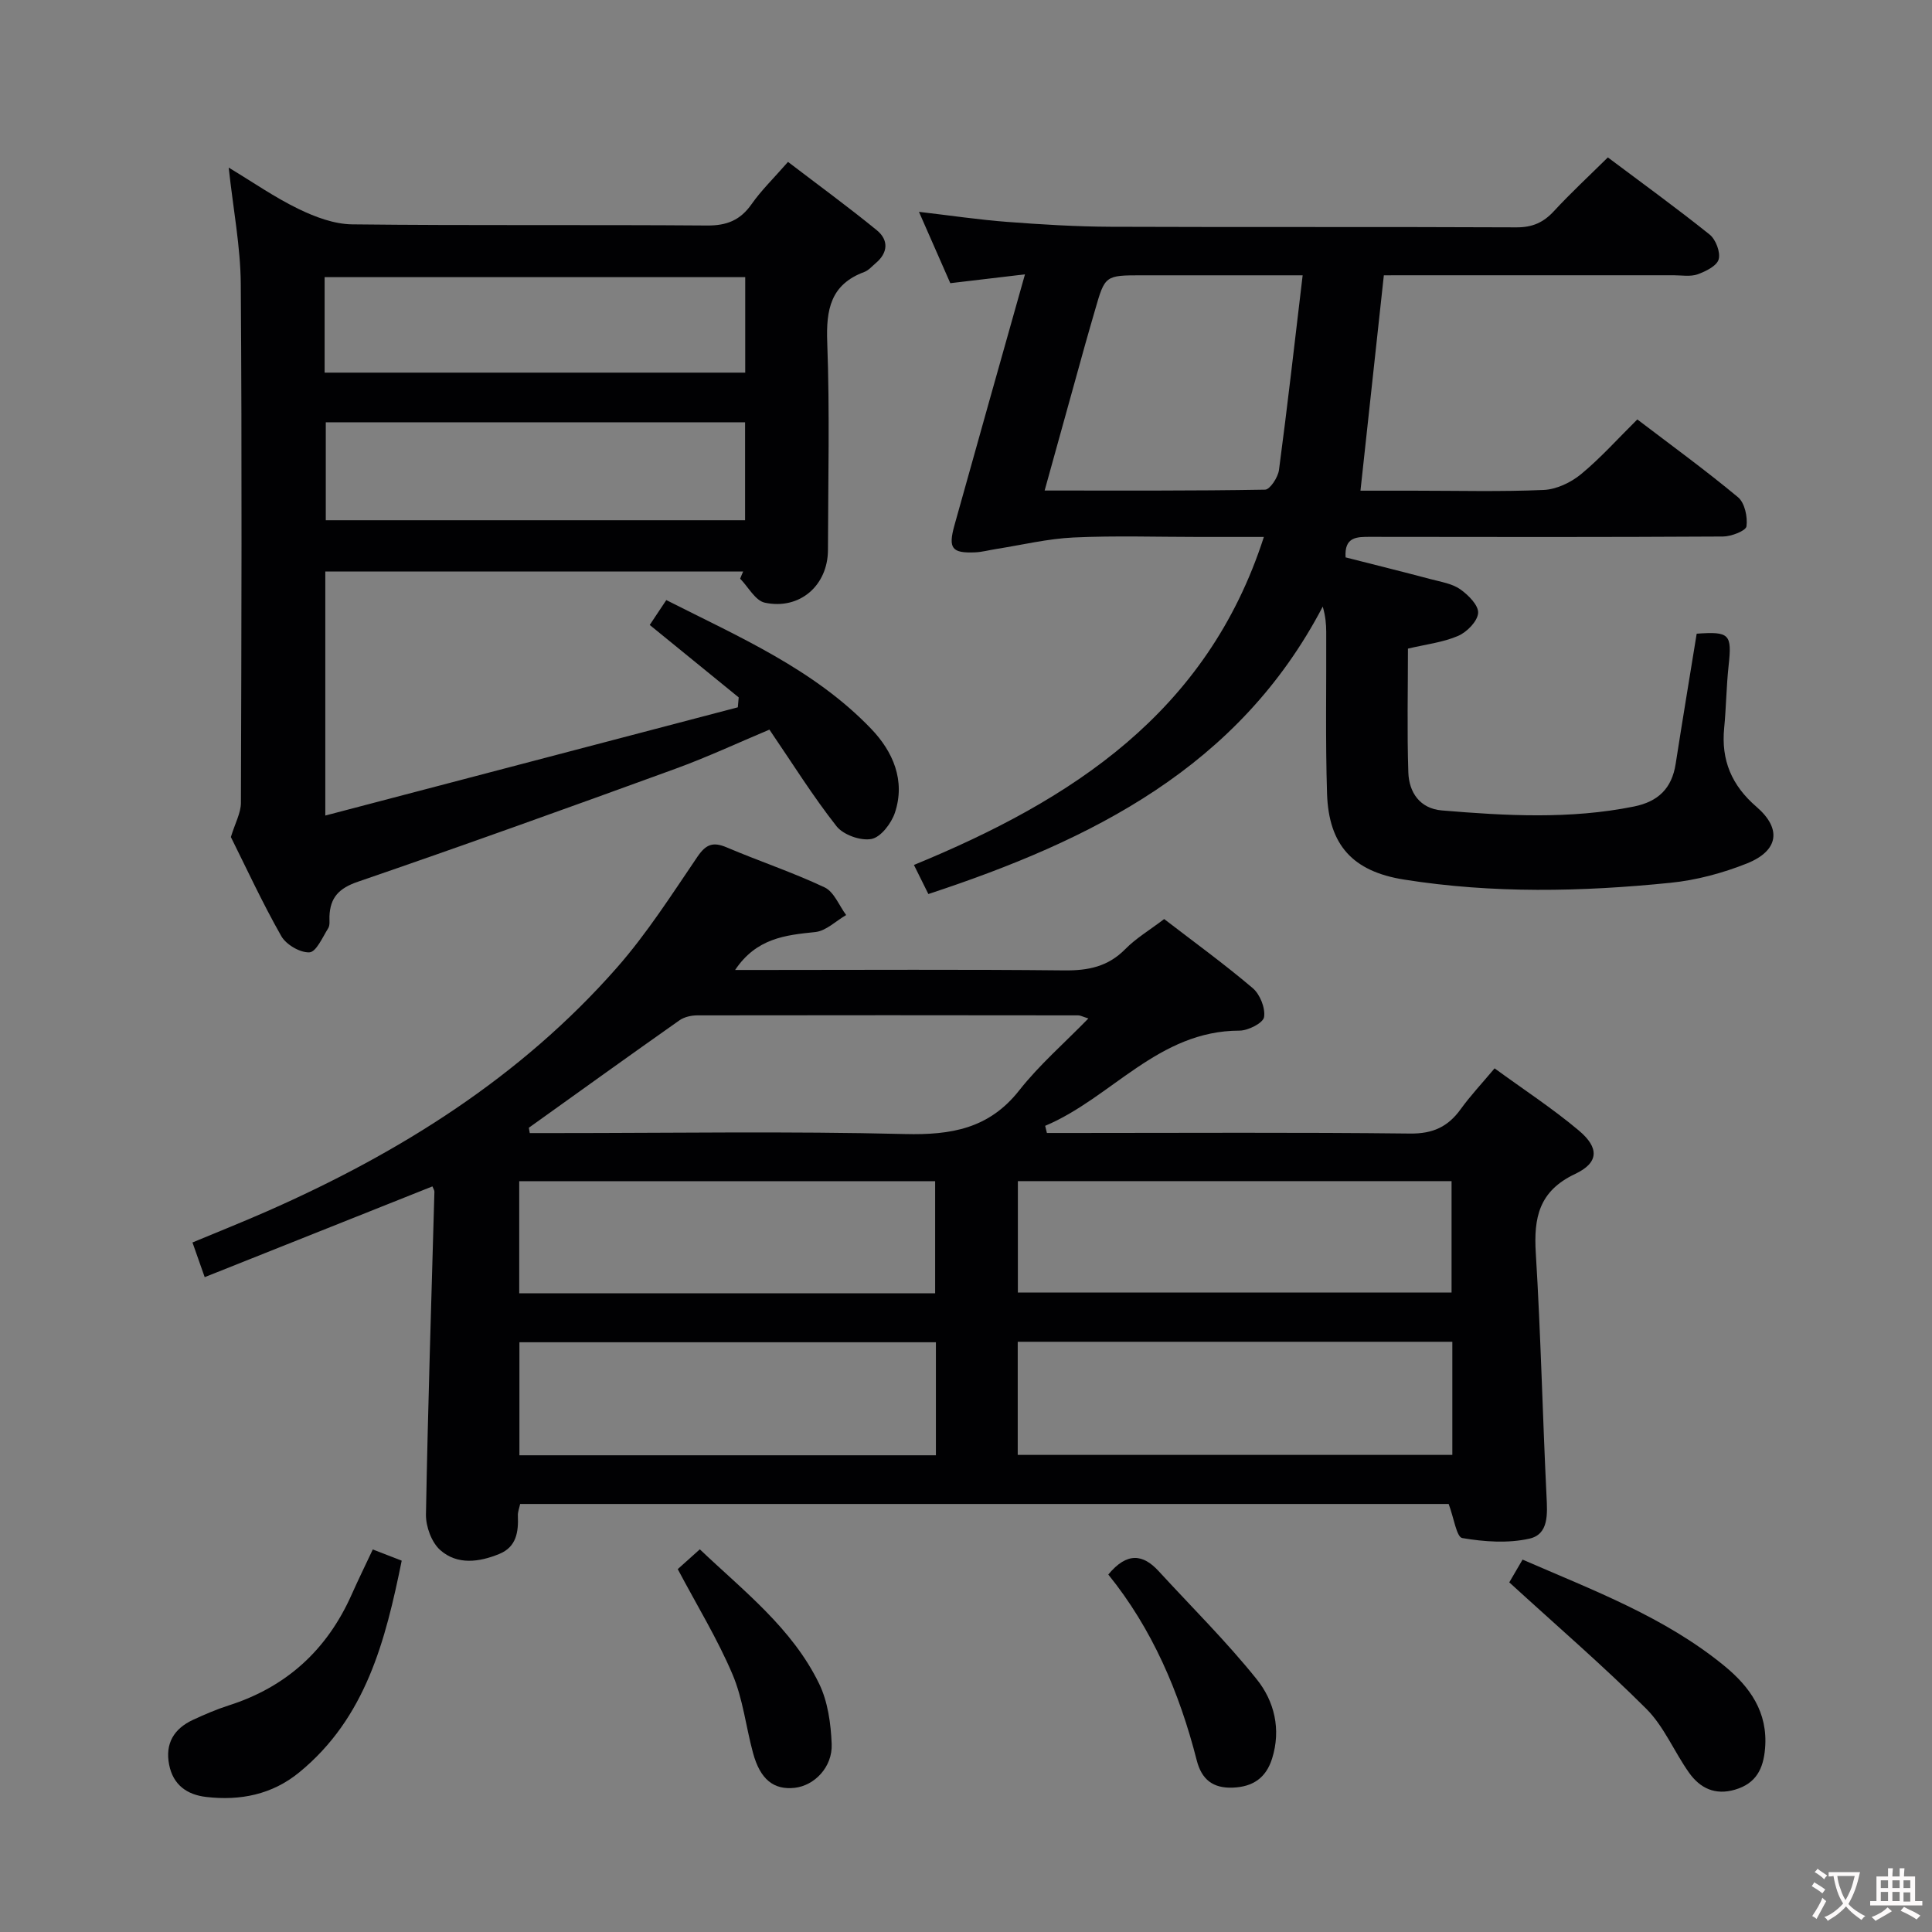 <svg enable-background="new 0 0 400 400" viewBox="0 0 400 400" xmlns="http://www.w3.org/2000/svg"><rect x="0" y="0" width="400" height="400" fill="#808080" stroke="none"/><g fill="#010103"><path d="m299.93 311.38c-63.78 0-127.87 0-192.24 0-.18.88-.51 1.66-.47 2.42.14 3.35-.28 6.46-3.83 7.92-4.18 1.72-8.72 2.33-12.24-.79-1.8-1.59-3-4.88-2.96-7.37.4-22.28 1.13-44.55 1.75-66.82.01-.29-.21-.59-.41-1.11-15.54 6.19-31.08 12.39-47.15 18.79-.87-2.48-1.62-4.6-2.53-7.18 5.23-2.18 10.43-4.25 15.54-6.5 27.38-12.07 52.37-27.7 72.3-50.36 6.23-7.08 11.38-15.16 16.7-22.99 1.77-2.6 3.22-3.15 6.06-1.95 6.72 2.86 13.68 5.17 20.27 8.28 1.96.92 3 3.77 4.47 5.73-2.13 1.23-4.17 3.29-6.39 3.52-6.21.64-12.18 1.26-16.6 7.85h5.71c20.82 0 41.65-.13 62.47.09 4.94.05 9.03-.78 12.6-4.41 2.19-2.23 4.96-3.87 8.05-6.22 6.12 4.71 12.42 9.28 18.33 14.3 1.51 1.28 2.65 4.13 2.35 6-.19 1.22-3.29 2.8-5.09 2.8-16.84.02-26.45 13.91-40.23 19.71.12.49.24.99.36 1.48h5.24c23.32 0 46.65-.15 69.97.12 4.7.05 7.83-1.4 10.46-5.05 2.02-2.8 4.41-5.34 7.02-8.45 6.04 4.41 12.02 8.31 17.45 12.88 4.22 3.55 4.17 6.64-.75 8.97-7.53 3.55-8.62 9.05-8.17 16.41 1.03 16.75 1.4 33.54 2.22 50.3.18 3.69.5 7.9-3.54 8.81-4.43 1-9.36.65-13.89-.12-1.2-.18-1.74-4.16-2.83-7.06zm-89.22-10.16h89.98c0-7.97 0-15.58 0-23.42-30.1 0-59.96 0-89.98 0zm-101.22-67.73c.06.37.12.73.19 1.1h5.35c24.12 0 48.25-.4 72.36.2 9.54.23 17.39-1.11 23.63-9.04 4.13-5.25 9.27-9.71 14.32-14.89-1.24-.39-1.67-.64-2.11-.64-26.28-.03-52.57-.05-78.85 0-1.25 0-2.72.33-3.71 1.03-10.44 7.35-20.8 14.81-31.18 22.24zm101.25 34.11h89.79c0-7.98 0-15.54 0-23.06-30.14 0-59.87 0-89.79 0zm-16.97 10.3c-29.05 0-57.69 0-86.23 0v23.4h86.23c0-7.89 0-15.49 0-23.4zm-.16-10.13c0-8.16 0-15.73 0-23.22-28.93 0-57.46 0-86.11 0v23.22z"/><path d="m286.51 57c-1.65 15.22-3.2 29.55-4.84 44.59h10.95c9 0 18.01.24 26.99-.15 2.64-.12 5.63-1.54 7.72-3.26 4.07-3.36 7.62-7.35 11.66-11.34 6.96 5.3 14.08 10.48 20.84 16.1 1.4 1.16 2.02 4.08 1.76 6.03-.12.93-3.14 2.1-4.85 2.11-24.33.14-48.66.11-72.98.07-2.86-.01-5.45-.03-5.17 4.25 5.86 1.49 11.78 2.96 17.67 4.52 2.07.55 4.37.9 6.06 2.08 1.67 1.17 3.83 3.34 3.71 4.92-.13 1.72-2.33 3.96-4.15 4.74-3.14 1.35-6.69 1.75-10.38 2.63 0 8.69-.2 17.17.08 25.63.14 4.17 2.42 7.49 6.93 7.87 13.26 1.11 26.52 1.86 39.74-.8 5.08-1.02 7.89-3.77 8.68-8.85 1.4-9 2.9-17.98 4.35-26.94 6.83-.49 7.32.1 6.61 6.62-.47 4.29-.5 8.63-.92 12.93-.65 6.65 1.56 11.87 6.69 16.29 5.28 4.56 4.58 9.1-1.98 11.73-5.02 2-10.45 3.46-15.81 4-18.41 1.87-36.86 2.25-55.22-.67-10.53-1.68-15.56-7.1-15.9-17.8-.35-11.15-.12-22.32-.17-33.49-.01-1.61-.14-3.21-.72-5.22-17.39 33.26-47.77 48.35-81.65 59.51-.91-1.83-1.83-3.69-2.99-6.02 32.6-13.41 60.7-31.45 72.45-67.91-4.85 0-9.12 0-13.39 0-8.66 0-17.34-.29-25.99.11-5.37.25-10.68 1.54-16.02 2.38-1.47.23-2.94.64-4.41.7-4.76.2-5.58-.82-4.27-5.54 4.76-17.09 9.59-34.16 14.62-52.02-5.43.64-10.29 1.22-15.46 1.83-2.02-4.59-4.07-9.27-6.49-14.77 6.63.77 12.43 1.64 18.27 2.08 7.13.54 14.28.98 21.43 1.01 27.99.11 55.99-.01 83.98.12 3.3.02 5.59-.98 7.78-3.35 3.48-3.77 7.26-7.27 11.17-11.13 7.1 5.33 14.22 10.48 21.07 15.97 1.28 1.03 2.28 3.67 1.87 5.14-.38 1.36-2.7 2.5-4.38 3.1-1.49.52-3.29.19-4.96.19-18.16.01-36.33 0-54.49 0-1.78.01-3.57.01-5.49.01zm-16.81 0c-11.57 0-22.37 0-33.17 0-7.75 0-7.75 0-9.83 7.25-.69 2.39-1.39 4.78-2.06 7.18-2.74 9.84-5.46 19.68-8.36 30.13 15.71 0 30.68.08 45.64-.18 1.02-.02 2.68-2.56 2.88-4.08 1.75-13.15 3.24-26.35 4.9-40.3z"/><path d="m153.86 118.33c-28.75 0-57.49 0-86.51 0v50.52c28.83-7.56 57.12-14.99 85.41-22.41.06-.68.12-1.37.18-2.05-6.07-4.94-12.14-9.89-18.42-15 1.11-1.67 2.1-3.15 3.43-5.15 15.08 7.65 30.57 14.3 42.42 26.66 4.49 4.68 7.14 10.68 4.91 17.37-.74 2.2-2.91 5.06-4.85 5.43-2.23.43-5.83-.85-7.24-2.64-4.91-6.24-9.13-13.02-13.89-20-6.48 2.72-12.9 5.72-19.53 8.13-21.83 7.95-43.69 15.82-65.66 23.36-3.95 1.35-5.75 3.27-5.9 7.17-.03.83.14 1.83-.26 2.46-1.16 1.85-2.48 4.92-3.88 4.99-1.93.11-4.84-1.6-5.84-3.37-3.94-6.94-7.29-14.21-10.43-20.5.88-2.89 2.07-4.98 2.08-7.07.11-35.82.23-71.64-.03-107.45-.06-7.74-1.57-15.47-2.5-24.08 5 3.01 9.54 6.18 14.46 8.56 3.44 1.67 7.38 3.15 11.12 3.19 24.49.28 48.98.05 73.46.24 4.1.03 6.89-1.1 9.23-4.44 1.99-2.84 4.53-5.3 7.53-8.73 6.18 4.72 12.41 9.27 18.39 14.15 2.45 2.01 2.36 4.64-.24 6.82-.76.64-1.47 1.49-2.36 1.82-6.96 2.58-7.93 7.76-7.67 14.56.53 14.31.18 28.65.15 42.97-.01 7.34-5.81 12.48-13.07 10.94-1.97-.42-3.42-3.25-5.11-4.97.19-.5.41-.99.62-1.48zm-86.41-30.9v20.28h86.81c0-6.87 0-13.45 0-20.28-29.09 0-57.83 0-86.81 0zm-.24-10.28h87.08c0-6.88 0-13.31 0-19.77-29.19 0-58.06 0-87.08 0z"/><path d="m77.18 320.8c2.2.85 3.89 1.51 5.99 2.32-3.37 16.56-7.42 32.55-21.24 43.85-5.6 4.58-12.2 5.89-19.24 5.07-3.98-.46-6.85-2.5-7.67-6.67-.87-4.39.99-7.46 4.93-9.29 2.4-1.11 4.85-2.17 7.37-2.98 11.98-3.81 20.39-11.51 25.48-22.95 1.34-3.01 2.79-5.97 4.38-9.35z"/><path d="m312.48 327.61c.43-.73 1.49-2.55 2.75-4.71 14.59 6.35 29.37 11.85 41.74 21.97 5.34 4.37 9.09 9.63 8.47 17.1-.35 4.21-1.83 7.26-6.19 8.55-4.15 1.23-7.27-.29-9.55-3.5-3.07-4.32-5.16-9.53-8.83-13.21-8.87-8.86-18.4-17.06-28.39-26.2z"/><path d="m229.46 325.99c3.88-4.68 7.18-4.24 10.43-.7 6.81 7.42 14 14.53 20.29 22.37 3.65 4.54 5.1 10.37 3.19 16.44-1.26 4-3.96 5.84-8.11 6.01-4.14.16-6.47-1.67-7.49-5.66-3.6-14.1-9.24-27.26-18.31-38.46z"/><path d="m140.32 324.87c1.19-1.07 2.66-2.39 4.57-4.1 9.12 8.67 19.12 16.34 24.7 27.82 1.81 3.72 2.43 8.27 2.6 12.48.2 4.78-3.57 8.62-7.65 9.08-4.35.48-7.14-1.73-8.63-7.2-1.48-5.43-2.08-11.2-4.26-16.31-3.1-7.31-7.29-14.14-11.33-21.77z"/></g><path d="m377.9 391.2c-.2.3-.4.5-.6.8-.7-.6-1.4-1-2.2-1.5.2-.3.4-.5.5-.8.6.4 1.4.8 2.3 1.5zm-1.8 6.1c-.2-.2-.5-.4-.9-.6.4-.6.8-1.2 1.2-1.9s.7-1.3.9-1.9c.3.3.5.5.8.7-.7 1.3-1.4 2.6-2 3.7zm2.2-9c-.3.3-.5.5-.6.8-.6-.6-1.3-1.1-2-1.5.3-.3.5-.5.6-.7.6.5 1.3.9 2 1.4zm.3.2v-.9h2 4.5c-.3 1.3-.6 2.5-1 3.6s-.9 2.1-1.4 3c.4.5 1 1 1.6 1.4s1.2.8 1.9 1.1c-.3.2-.5.4-.8.8-.4-.3-1-.7-1.6-1.2s-1.2-1.1-1.6-1.6c-.5.6-1.1 1.1-1.7 1.6s-1.4.9-2.1 1.4c-.1-.3-.3-.5-.7-.8.6-.2 1.2-.5 1.9-1s1.4-1.1 2-1.8c-.5-.8-.9-1.6-1.2-2.5s-.6-2-.8-3.2c-.4.1-.7.1-1 .1zm2.5 2.7c.3 1 .7 1.7 1 2.2.3-.5.6-1.1 1-2s.6-1.9.9-3h-3.2-.4c.1.9.3 1.8.7 2.8z" fill="#fcfafa"/><path d="m396.5 388.5v1.5 3.6h1.5v.9c-.4 0-1 0-1.7 0h-7.9c-.5 0-.9 0-1.2 0v-.9h1.3v-3.5c0-.7 0-1.2 0-1.6h2.4c0-.8 0-1.4 0-1.7h1c0 .3-.1.8-.1 1.7h1.5c0-.8 0-1.4 0-1.7h1c0 .3-.1.9-.1 1.7zm-8.2 9.2c-.2-.3-.5-.5-.8-.8.8-.3 1.4-.6 1.9-.9s1-.7 1.4-1.1c.3.3.6.5.9.8-1.6 1-2.8 1.6-3.4 2zm2.6-6.8v-1.6h-1.5v1.6zm0 2.7v-1.9h-1.5v1.9zm2.4-2.7v-1.6h-1.5v1.6zm0 2.7v-1.9h-1.5v1.9zm.2 2 .7-.8c.4.2.9.5 1.6.8s1.3.7 1.8 1c-.3.3-.5.5-.8.8-.4-.3-1.5-1-3.3-1.8zm2-4.7v-1.6h-1.4v1.6zm0 2.8v-1.9h-1.4v1.9z" fill="#fcfafa"/></svg>